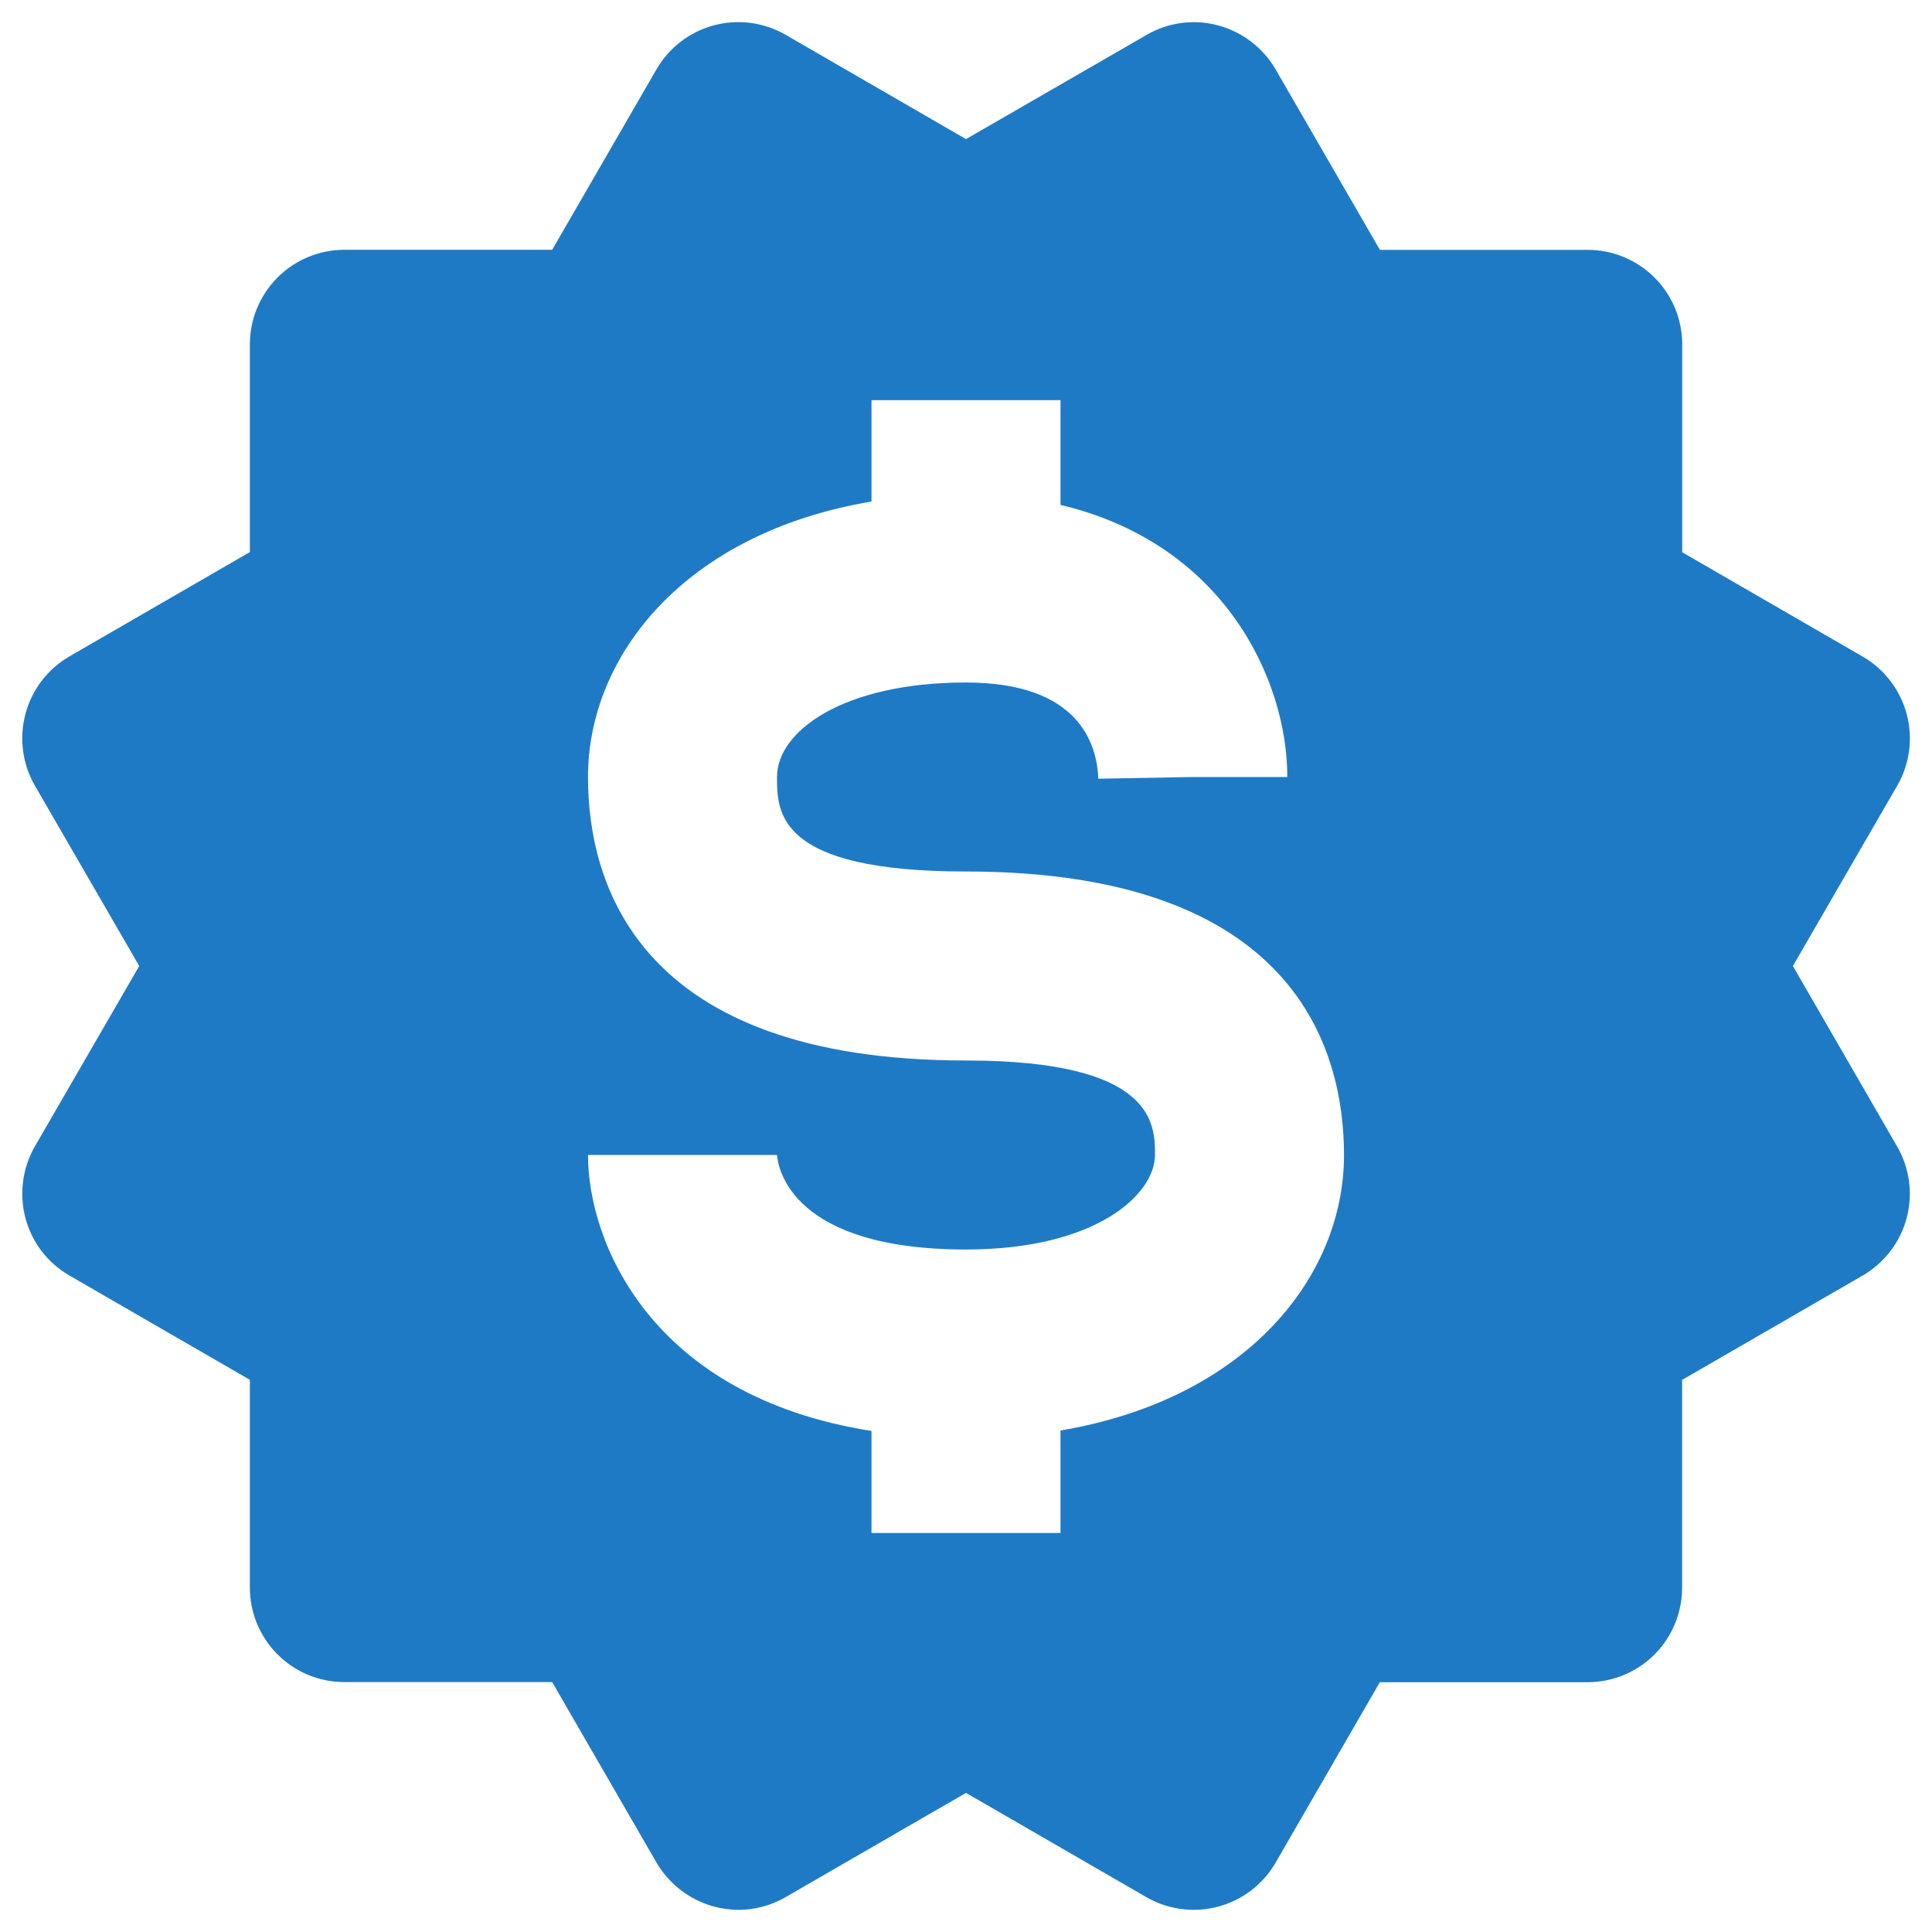 <svg width="46" height="46" viewBox="0 0 46 46" fill="none" xmlns="http://www.w3.org/2000/svg">
<path d="M0.606 29.003C0.681 29.288 0.813 29.556 0.992 29.791C1.172 30.025 1.396 30.221 1.652 30.369L5.949 32.853V37.8C5.949 38.397 6.187 38.969 6.609 39.392C7.03 39.813 7.603 40.05 8.2 40.05H13.147L15.631 44.348C15.83 44.688 16.115 44.971 16.456 45.169C16.798 45.366 17.185 45.471 17.58 45.473C17.971 45.473 18.36 45.37 18.707 45.169L23 42.688L27.297 45.172C27.814 45.469 28.428 45.55 29.004 45.396C29.58 45.242 30.072 44.866 30.371 44.35L32.853 40.053H37.8C38.397 40.053 38.969 39.816 39.392 39.394C39.813 38.972 40.05 38.4 40.05 37.803V32.855L44.348 30.371C44.604 30.223 44.828 30.026 45.008 29.791C45.188 29.557 45.32 29.289 45.396 29.003C45.472 28.718 45.492 28.42 45.453 28.127C45.414 27.834 45.317 27.551 45.169 27.295L42.688 23L45.172 18.707C45.47 18.191 45.551 17.577 45.397 17C45.243 16.424 44.867 15.932 44.35 15.633L40.053 13.149V8.199C40.053 7.603 39.816 7.03 39.394 6.609C38.972 6.187 38.4 5.949 37.803 5.949H32.855L30.373 1.654C30.073 1.139 29.583 0.762 29.008 0.606C28.722 0.528 28.424 0.508 28.131 0.547C27.838 0.586 27.555 0.682 27.3 0.831L23 3.312L18.705 0.828C18.188 0.53 17.574 0.449 16.998 0.603C16.422 0.757 15.93 1.133 15.631 1.65L13.147 5.947H8.2C7.603 5.947 7.03 6.184 6.609 6.606C6.187 7.028 5.949 7.601 5.949 8.197V13.145L1.652 15.629C1.136 15.929 0.759 16.421 0.606 16.998C0.452 17.575 0.533 18.19 0.831 18.707L3.315 23L0.831 27.293C0.534 27.811 0.453 28.426 0.606 29.003ZM23 25.25C15.17 25.25 14 21.022 14 18.5C14 15.604 16.315 12.688 20.75 11.941V9.527H25.25V12.022C29.151 12.945 30.65 16.192 30.65 18.5H28.4L26.15 18.541C26.119 17.686 25.666 16.25 23 16.25C20.077 16.25 18.5 17.409 18.5 18.5C18.5 19.341 18.5 20.75 23 20.75C30.83 20.75 32 24.978 32 27.5C32 30.396 29.685 33.312 25.25 34.059V36.5H20.75V34.07C15.487 33.244 14 29.563 14 27.5H18.5C18.525 27.822 18.858 29.75 23 29.75C26.105 29.75 27.5 28.434 27.5 27.5C27.5 26.769 27.5 25.25 23 25.25Z" fill="#1F7AC6"/>
</svg>
